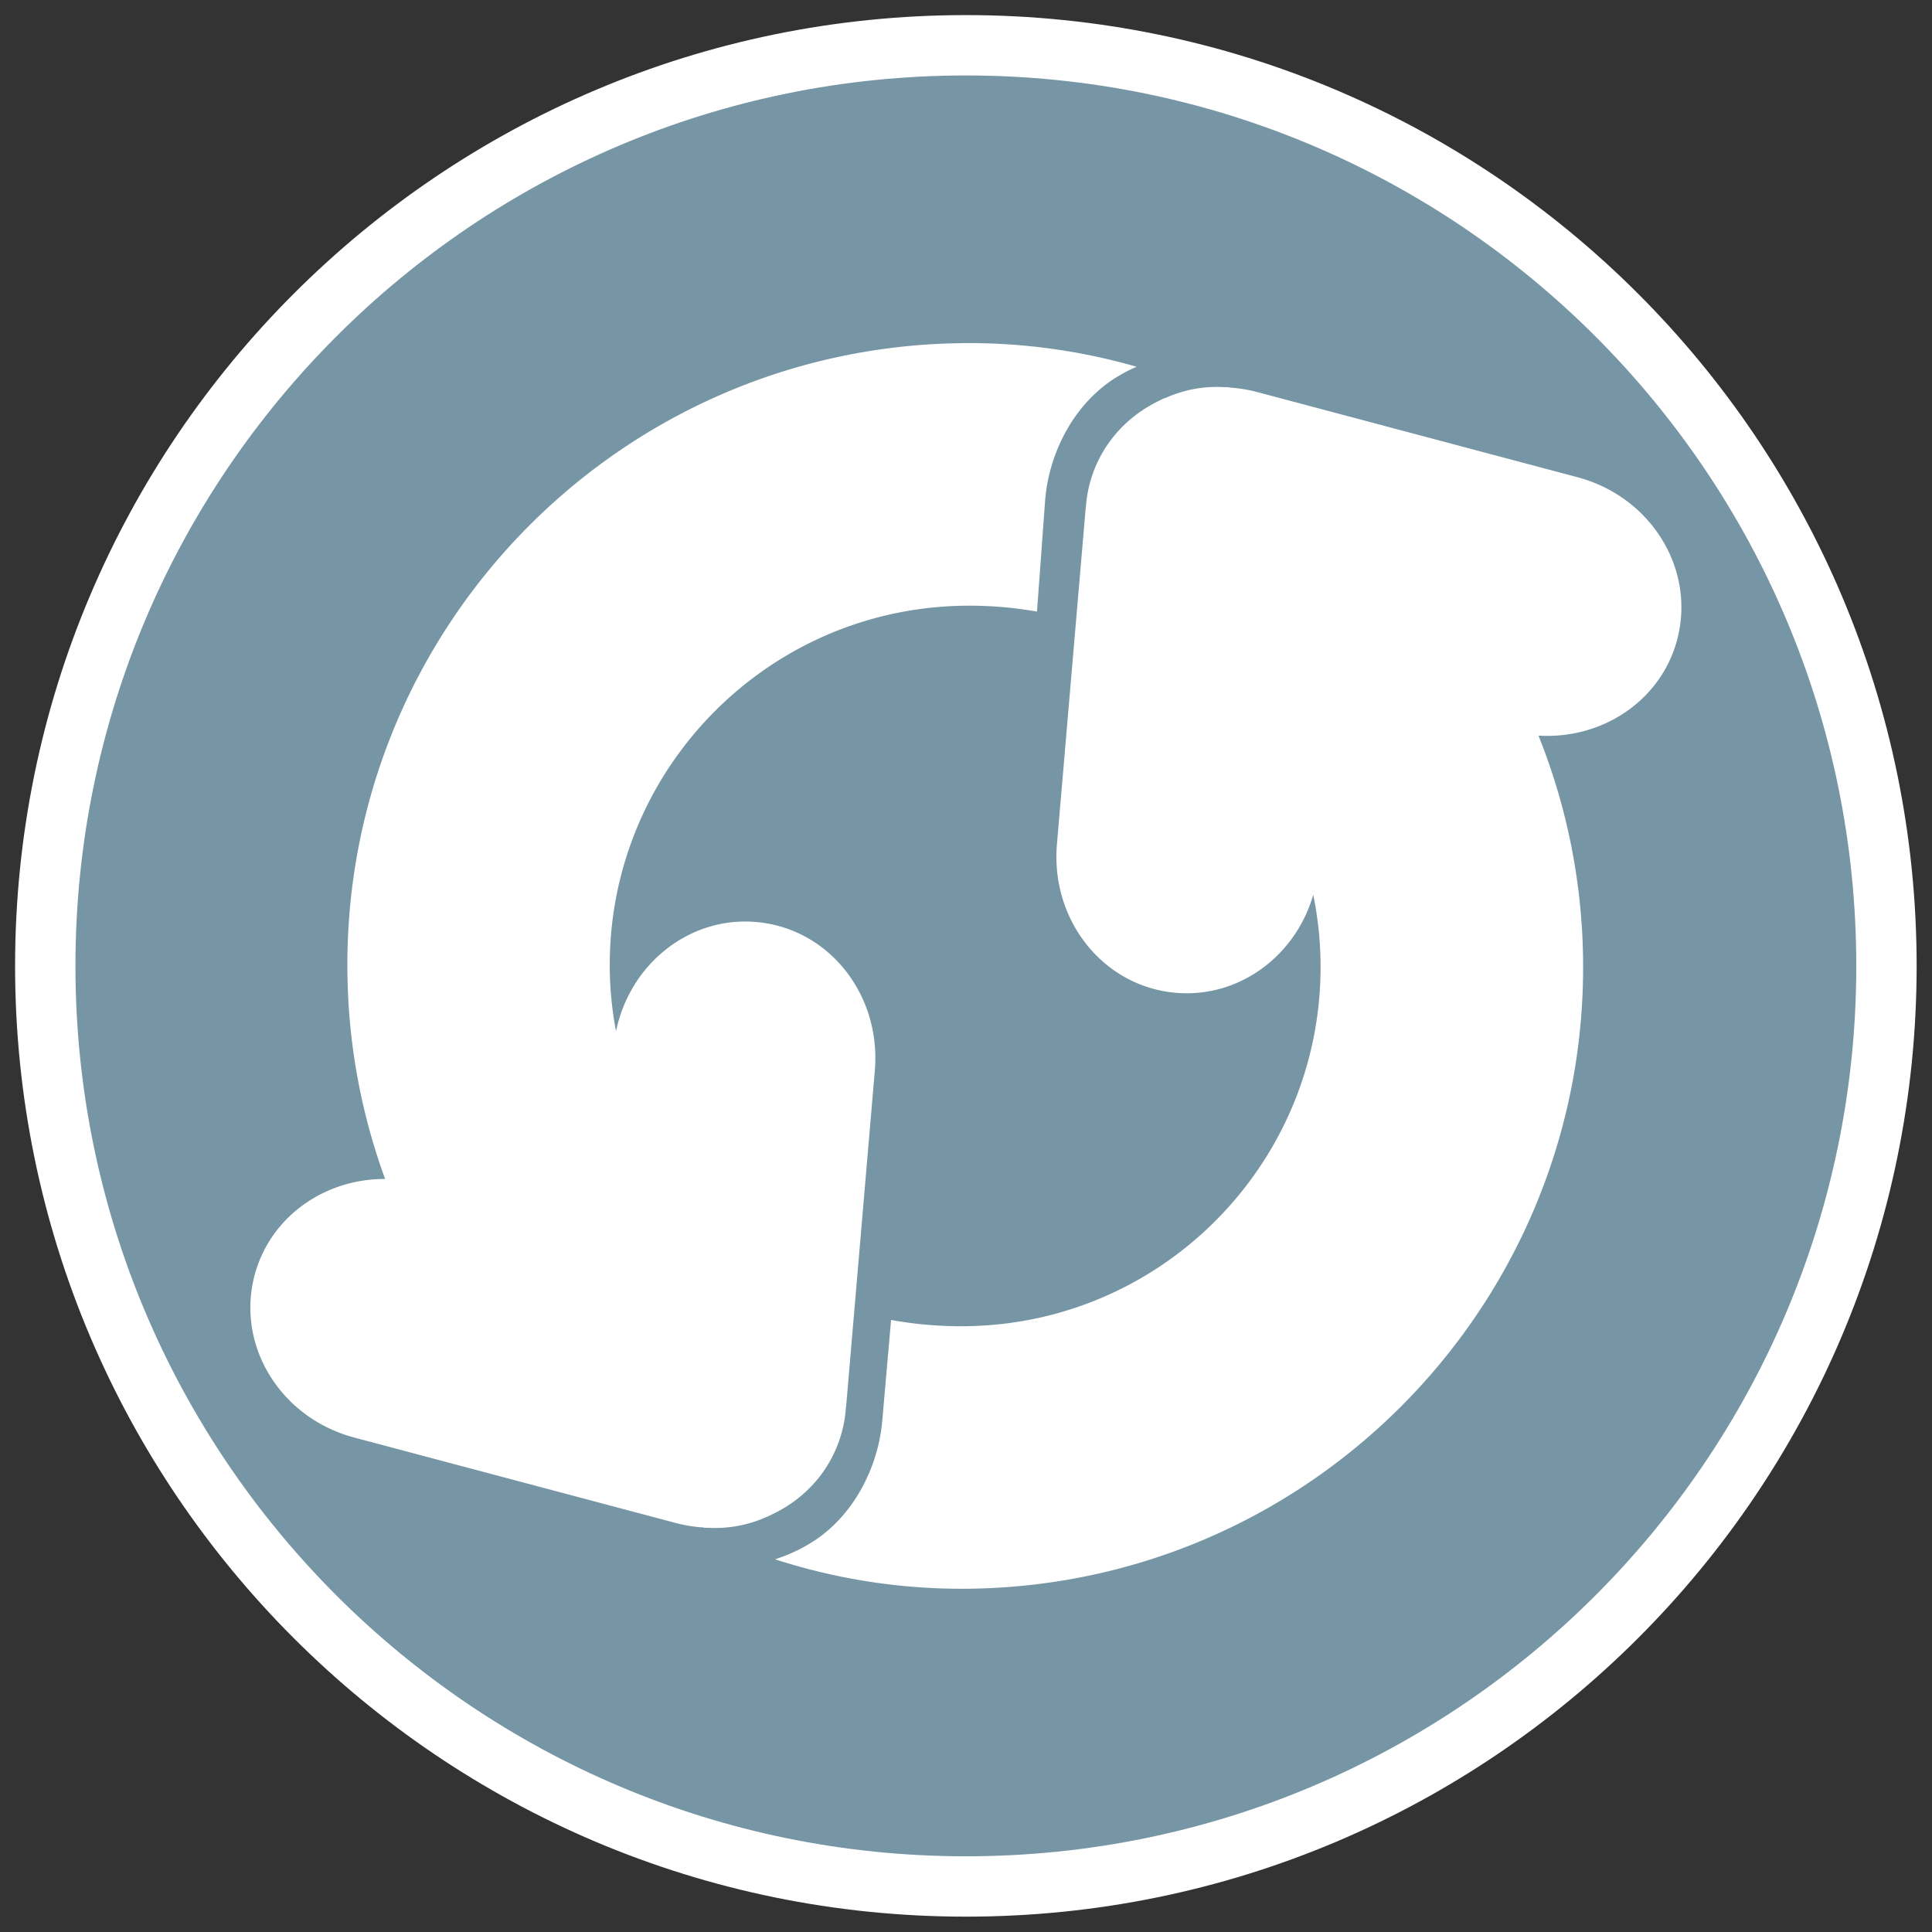<svg xmlns:dc="http://purl.org/dc/elements/1.1/" xmlns:cc="http://creativecommons.org/ns#" xmlns:rdf="http://www.w3.org/1999/02/22-rdf-syntax-ns#" xmlns="http://www.w3.org/2000/svg" width="64" height="64" version="1.1" id="svg16"><rect width="100%" height="100%" fill="#333333" stroke="none"/><g id="g14" transform="matrix(.953 0 0 .953 .538 .542)"><g style="display:inline;fill:#7696a6;fill-opacity:1;stroke:#fff;stroke-width:2.098;stroke-miterlimit:4;stroke-dasharray:none;stroke-opacity:1" id="g8"><path d="M561.637 351.786c-17.663 0-32.003 14.34-32.003 32.003 0 17.664 14.34 31.997 32.003 31.997 17.664 0 31.997-14.333 31.997-31.997s-14.333-32.003-31.997-32.003z" style="fill:#7696a6;fill-opacity:1;stroke:#fff;stroke-width:2.098;stroke-linecap:round;stroke-miterlimit:4;stroke-dasharray:none;stroke-opacity:1" transform="translate(-528.625 -350.781)" id="path6"/></g><g style="display:inline;stroke-width:2.098;stroke-miterlimit:4;stroke-dasharray:none" id="g12"><path d="M641.92 362.139a21.06 21.06 0 0 1 5.649.822 5.256 5.256 0 0 0-.958.535c-1.385.993-2.115 2.66-2.223 4.126l-.282 3.85a13.417 13.417 0 0 0-2.628-.203c-6.89.146-12.365 5.863-12.22 12.754a12.5 12.5 0 0 0 .215 2.038c.483-2.34 2.545-4 4.87-3.8 2.518.215 4.353 2.519 4.126 5.17l-.982 11.488c-.007.08-.014.16-.025.24v.005a4.45 4.45 0 0 1-.135.81c-.344 1.294-1.229 2.292-2.37 2.85l-.013.006c-.063.03-.125.064-.19.092l-.012.006-.05.019a4.359 4.359 0 0 1-1.976.374c-.06-.003-.118 0-.179-.006-.018-.002-.036-.01-.055-.012h-.037a5.141 5.141 0 0 1-.927-.16l-11.138-2.96c-2.09-.555-3.503-2.32-3.61-4.273-.026-.45.019-.911.14-1.37.542-2.034 2.435-3.357 4.538-3.346a21.543 21.543 0 0 1-1.308-6.981c-.252-11.926 9.216-21.816 21.141-22.069.213-.004.428-.008.639-.006zm8.375 1.522c.087 0 .177.002.264.006.06.003.118.001.178.006l.056.006.036.006c.307.024.619.072.928.154l11.132 2.96c2.089.555 3.503 2.327 3.61 4.28.025.45-.02.91-.14 1.369-.566 2.125-2.607 3.47-4.821 3.334a21.54 21.54 0 0 1 1.547 7.583c.253 11.926-9.221 21.816-21.147 22.068a21.058 21.058 0 0 1-6.938-1.02 5.582 5.582 0 0 0 1.455-.705c1.398-.975 2.144-2.631 2.272-4.096l.307-3.518a13.57 13.57 0 0 0 2.714.215c6.89-.146 12.359-5.863 12.213-12.754a12.49 12.49 0 0 0-.252-2.24c-.618 2.134-2.582 3.595-4.777 3.407-2.518-.216-4.36-2.52-4.132-5.17l.982-11.482c.007-.081.014-.166.025-.246v-.006c.02-.267.063-.536.135-.804.344-1.293 1.235-2.297 2.376-2.856l.012-.006c.064-.03.126-.064.19-.092l.013-.006c.015-.007.033-.006.049-.012a4.348 4.348 0 0 1 1.713-.38z" style="fill:#fff;fill-opacity:1;stroke:none;stroke-width:2.098;stroke-linecap:round;stroke-miterlimit:4;stroke-dasharray:none" transform="translate(-608.625 -350.781)" id="path10"/></g></g></svg>